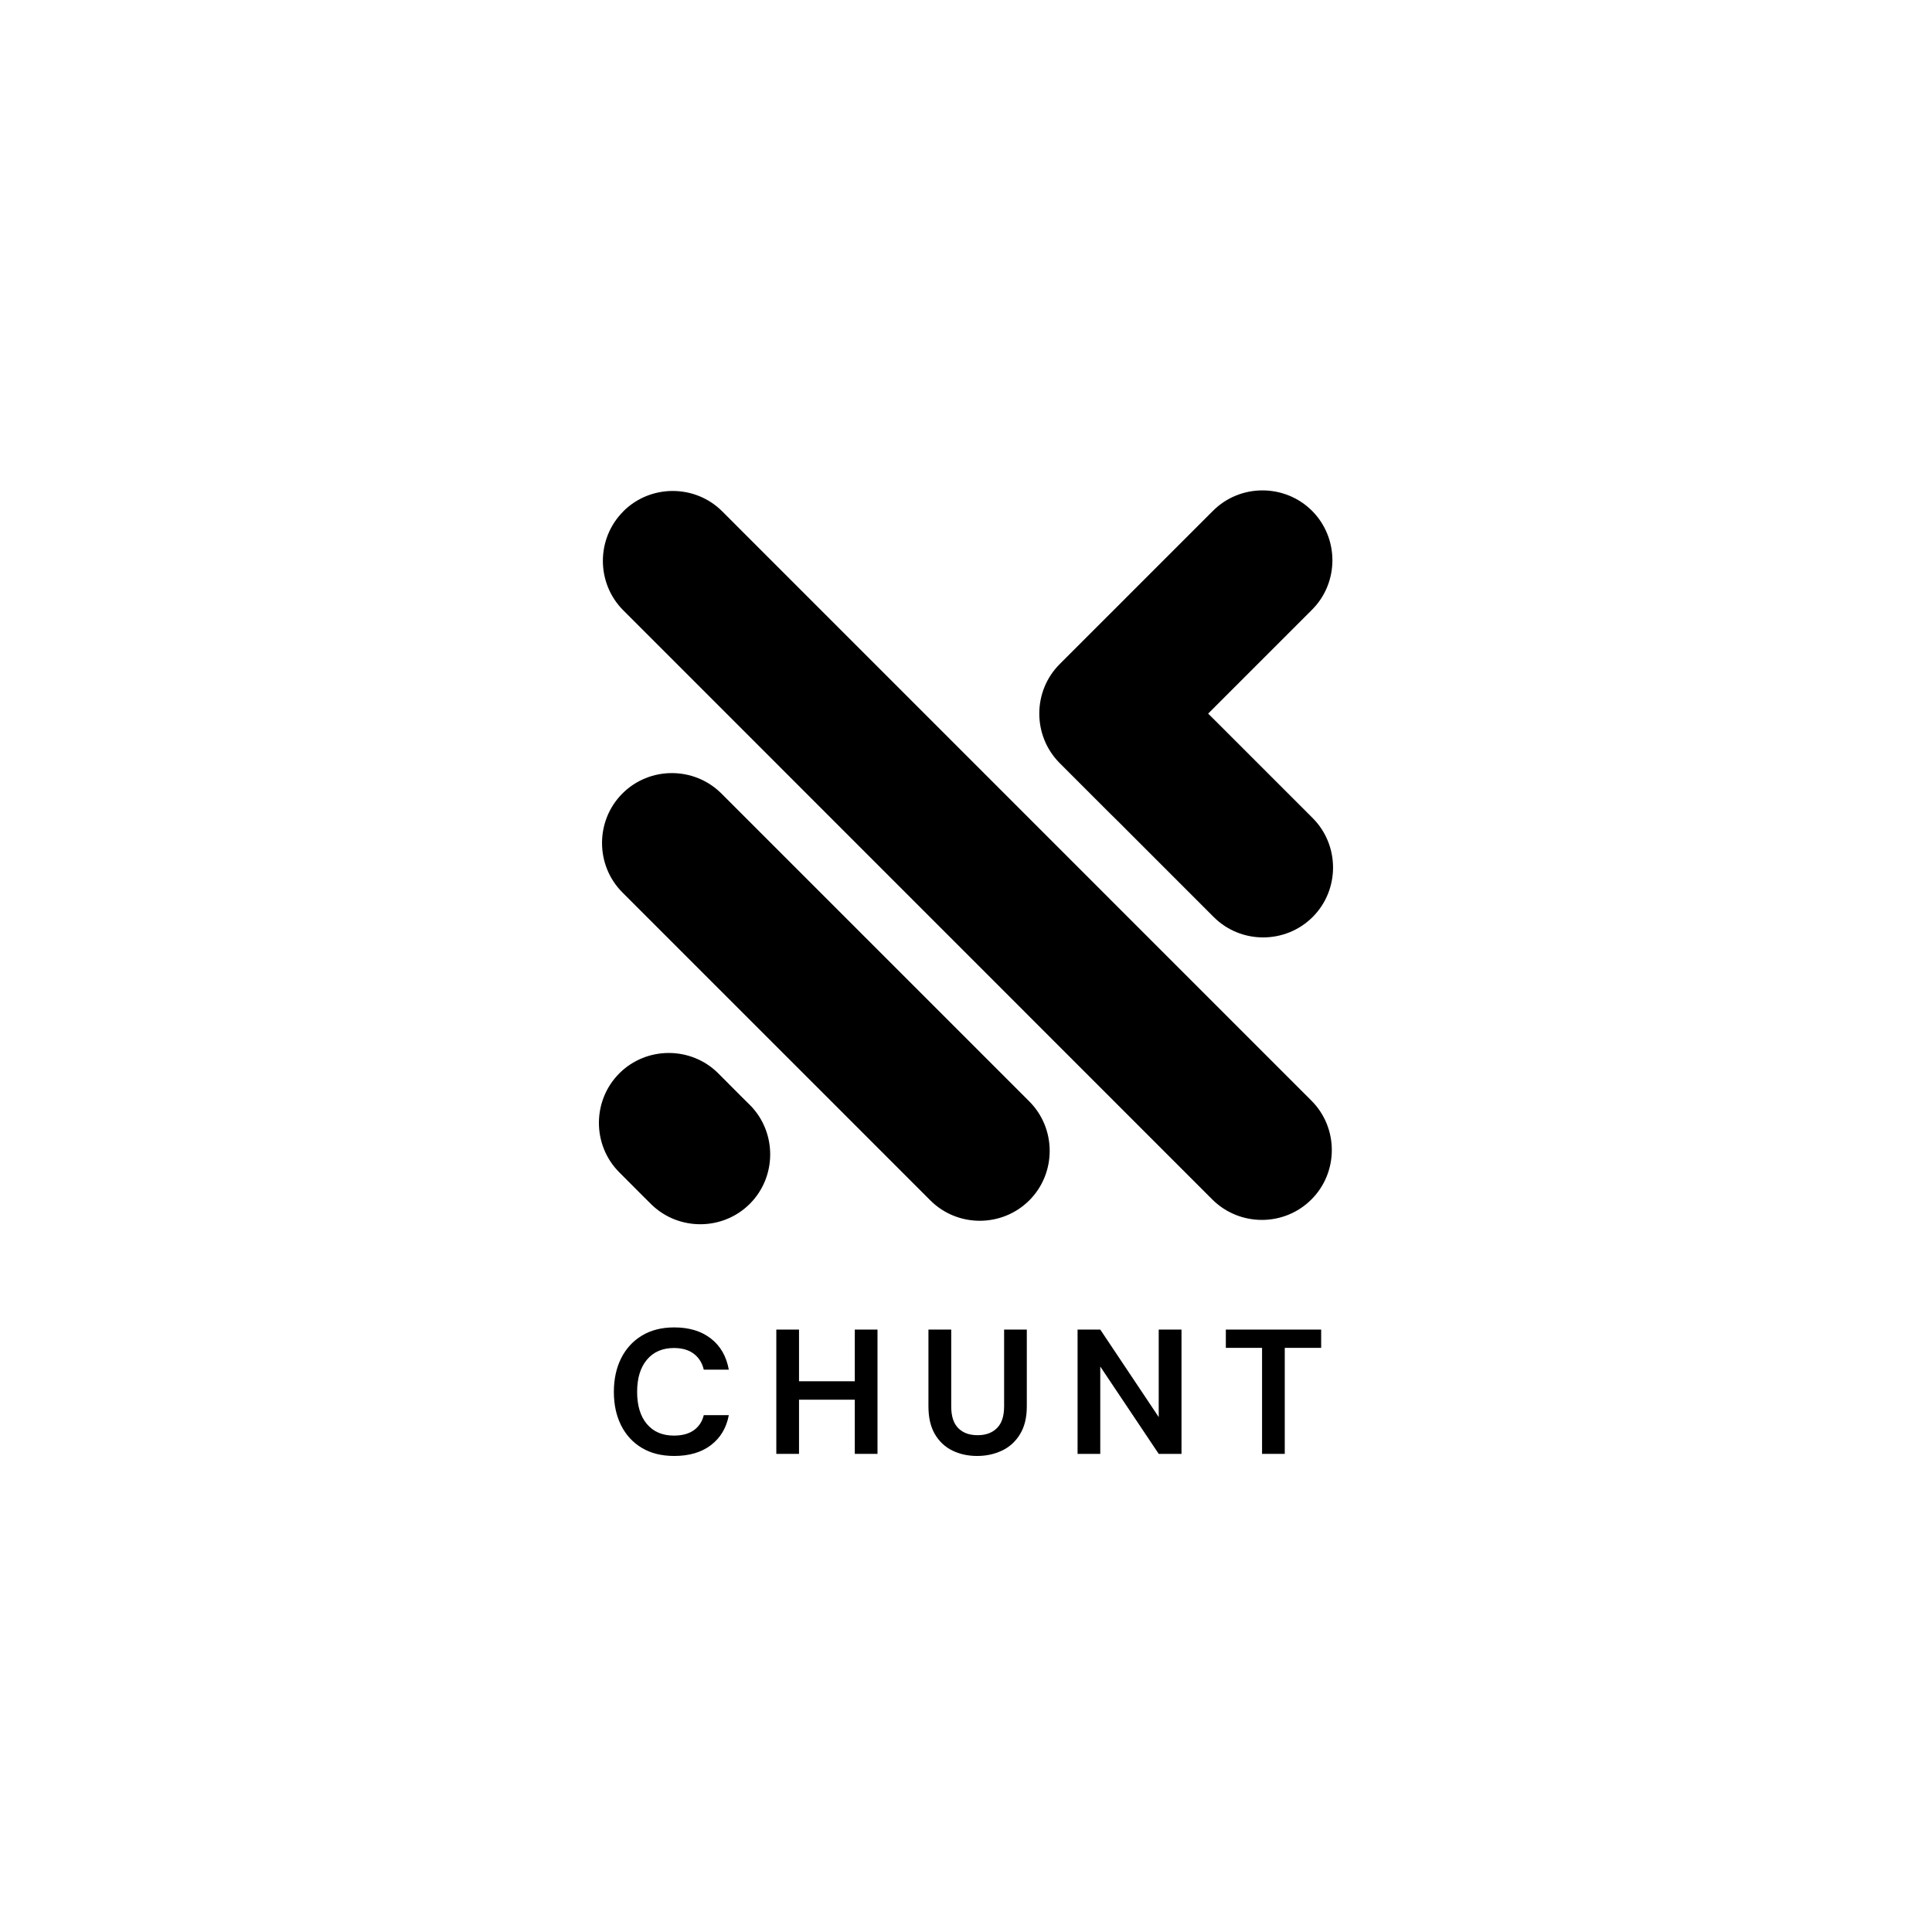 <svg xmlns="http://www.w3.org/2000/svg" xmlns:xlink="http://www.w3.org/1999/xlink" width="500" zoomAndPan="magnify" viewBox="0 0 375 375" height="500" preserveAspectRatio="xMidYMid meet" version="1.0"><defs><g/></defs><rect x="-37.5" width="450" fill="#ffffff" y="-37.5" height="450" fill-opacity="1"/><rect x="-37.5" width="450" fill="#ffffff" y="-37.5" height="450" fill-opacity="1"/><path fill="#000000" d="M 143.891 212.832 L 145.535 214.457 L 145.699 214.621 C 150.812 219.918 150.758 228.445 145.535 233.668 C 140.312 238.887 131.785 238.945 126.488 233.832 L 126.324 233.668 L 124.684 232.043 L 120.207 227.551 C 114.93 222.273 114.93 213.633 120.207 208.34 C 125.484 203.062 134.141 203.062 139.418 208.34 Z M 234.5 138.512 L 254.66 118.352 C 259.938 113.074 259.938 104.438 254.66 99.141 C 249.363 93.867 240.727 93.867 235.449 99.141 L 218.703 115.887 L 216.879 117.715 L 215.289 119.301 L 205.684 128.906 C 200.406 134.184 200.406 142.82 205.684 148.117 L 215.289 157.723 L 217.008 159.418 L 235.578 177.992 C 240.855 183.27 249.492 183.27 254.785 177.992 C 260.062 172.715 260.062 164.059 254.785 158.781 L 236.215 140.211 Z M 120.977 99.27 L 120.977 99.254 C 126.254 93.977 134.906 93.977 140.184 99.254 L 254.531 213.617 C 259.828 218.895 259.828 227.551 254.531 232.828 C 249.254 238.102 240.617 238.102 235.32 232.828 L 120.977 118.461 C 115.699 113.184 115.699 104.547 120.977 99.27 Z M 120.812 154.016 C 126.09 148.738 134.727 148.738 140.02 154.016 L 199.785 213.781 C 205.062 219.059 205.062 227.715 199.785 232.992 C 194.492 238.27 185.855 238.27 180.578 232.992 L 162.008 214.418 L 133.832 186.246 L 120.812 173.223 C 115.535 167.949 115.535 159.293 120.812 154.016 Z M 120.812 154.016 " fill-opacity="1" fill-rule="evenodd"/><g fill="#000000" fill-opacity="1"><g transform="translate(117.603, 282.196)"><g><path d="M 13.266 0.406 C 10.828 0.406 8.734 -0.113 6.984 -1.156 C 5.242 -2.195 3.898 -3.656 2.953 -5.531 C 2.016 -7.406 1.547 -9.57 1.547 -12.031 C 1.547 -14.488 2.016 -16.66 2.953 -18.547 C 3.898 -20.43 5.242 -21.898 6.984 -22.953 C 8.734 -24.016 10.828 -24.547 13.266 -24.547 C 16.16 -24.547 18.531 -23.828 20.375 -22.391 C 22.227 -20.953 23.391 -18.938 23.859 -16.344 L 19 -16.344 C 18.695 -17.645 18.055 -18.672 17.078 -19.422 C 16.098 -20.172 14.805 -20.547 13.203 -20.547 C 10.973 -20.547 9.223 -19.785 7.953 -18.266 C 6.691 -16.754 6.062 -14.676 6.062 -12.031 C 6.062 -9.383 6.691 -7.305 7.953 -5.797 C 9.223 -4.297 10.973 -3.547 13.203 -3.547 C 14.805 -3.547 16.098 -3.895 17.078 -4.594 C 18.055 -5.301 18.695 -6.273 19 -7.516 L 23.859 -7.516 C 23.391 -5.035 22.227 -3.094 20.375 -1.688 C 18.531 -0.289 16.16 0.406 13.266 0.406 Z M 13.266 0.406 "/></g></g></g><g fill="#000000" fill-opacity="1"><g transform="translate(148.338, 282.196)"><g><path d="M 2.344 0 L 2.344 -24.125 L 6.75 -24.125 L 6.75 -14.094 L 17.578 -14.094 L 17.578 -24.125 L 21.984 -24.125 L 21.984 0 L 17.578 0 L 17.578 -10.516 L 6.75 -10.516 L 6.75 0 Z M 2.344 0 "/></g></g></g><g fill="#000000" fill-opacity="1"><g transform="translate(178.006, 282.196)"><g><path d="M 11.656 0.406 C 9.883 0.406 8.285 0.055 6.859 -0.641 C 5.43 -1.336 4.297 -2.398 3.453 -3.828 C 2.617 -5.254 2.203 -7.055 2.203 -9.234 L 2.203 -24.125 L 6.625 -24.125 L 6.625 -9.203 C 6.625 -7.316 7.078 -5.914 7.984 -5 C 8.891 -4.082 10.145 -3.625 11.75 -3.625 C 13.332 -3.625 14.582 -4.082 15.5 -5 C 16.426 -5.914 16.891 -7.316 16.891 -9.203 L 16.891 -24.125 L 21.297 -24.125 L 21.297 -9.234 C 21.297 -7.055 20.859 -5.254 19.984 -3.828 C 19.117 -2.398 17.953 -1.336 16.484 -0.641 C 15.023 0.055 13.414 0.406 11.656 0.406 Z M 11.656 0.406 "/></g></g></g><g fill="#000000" fill-opacity="1"><g transform="translate(206.812, 282.196)"><g><path d="M 2.344 0 L 2.344 -24.125 L 6.75 -24.125 L 18.094 -7.141 L 18.094 -24.125 L 22.516 -24.125 L 22.516 0 L 18.094 0 L 6.75 -16.953 L 6.75 0 Z M 2.344 0 "/></g></g></g><g fill="#000000" fill-opacity="1"><g transform="translate(236.997, 282.196)"><g><path d="M 7.969 0 L 7.969 -20.578 L 0.938 -20.578 L 0.938 -24.125 L 19.438 -24.125 L 19.438 -20.578 L 12.375 -20.578 L 12.375 0 Z M 7.969 0 "/></g></g></g></svg>